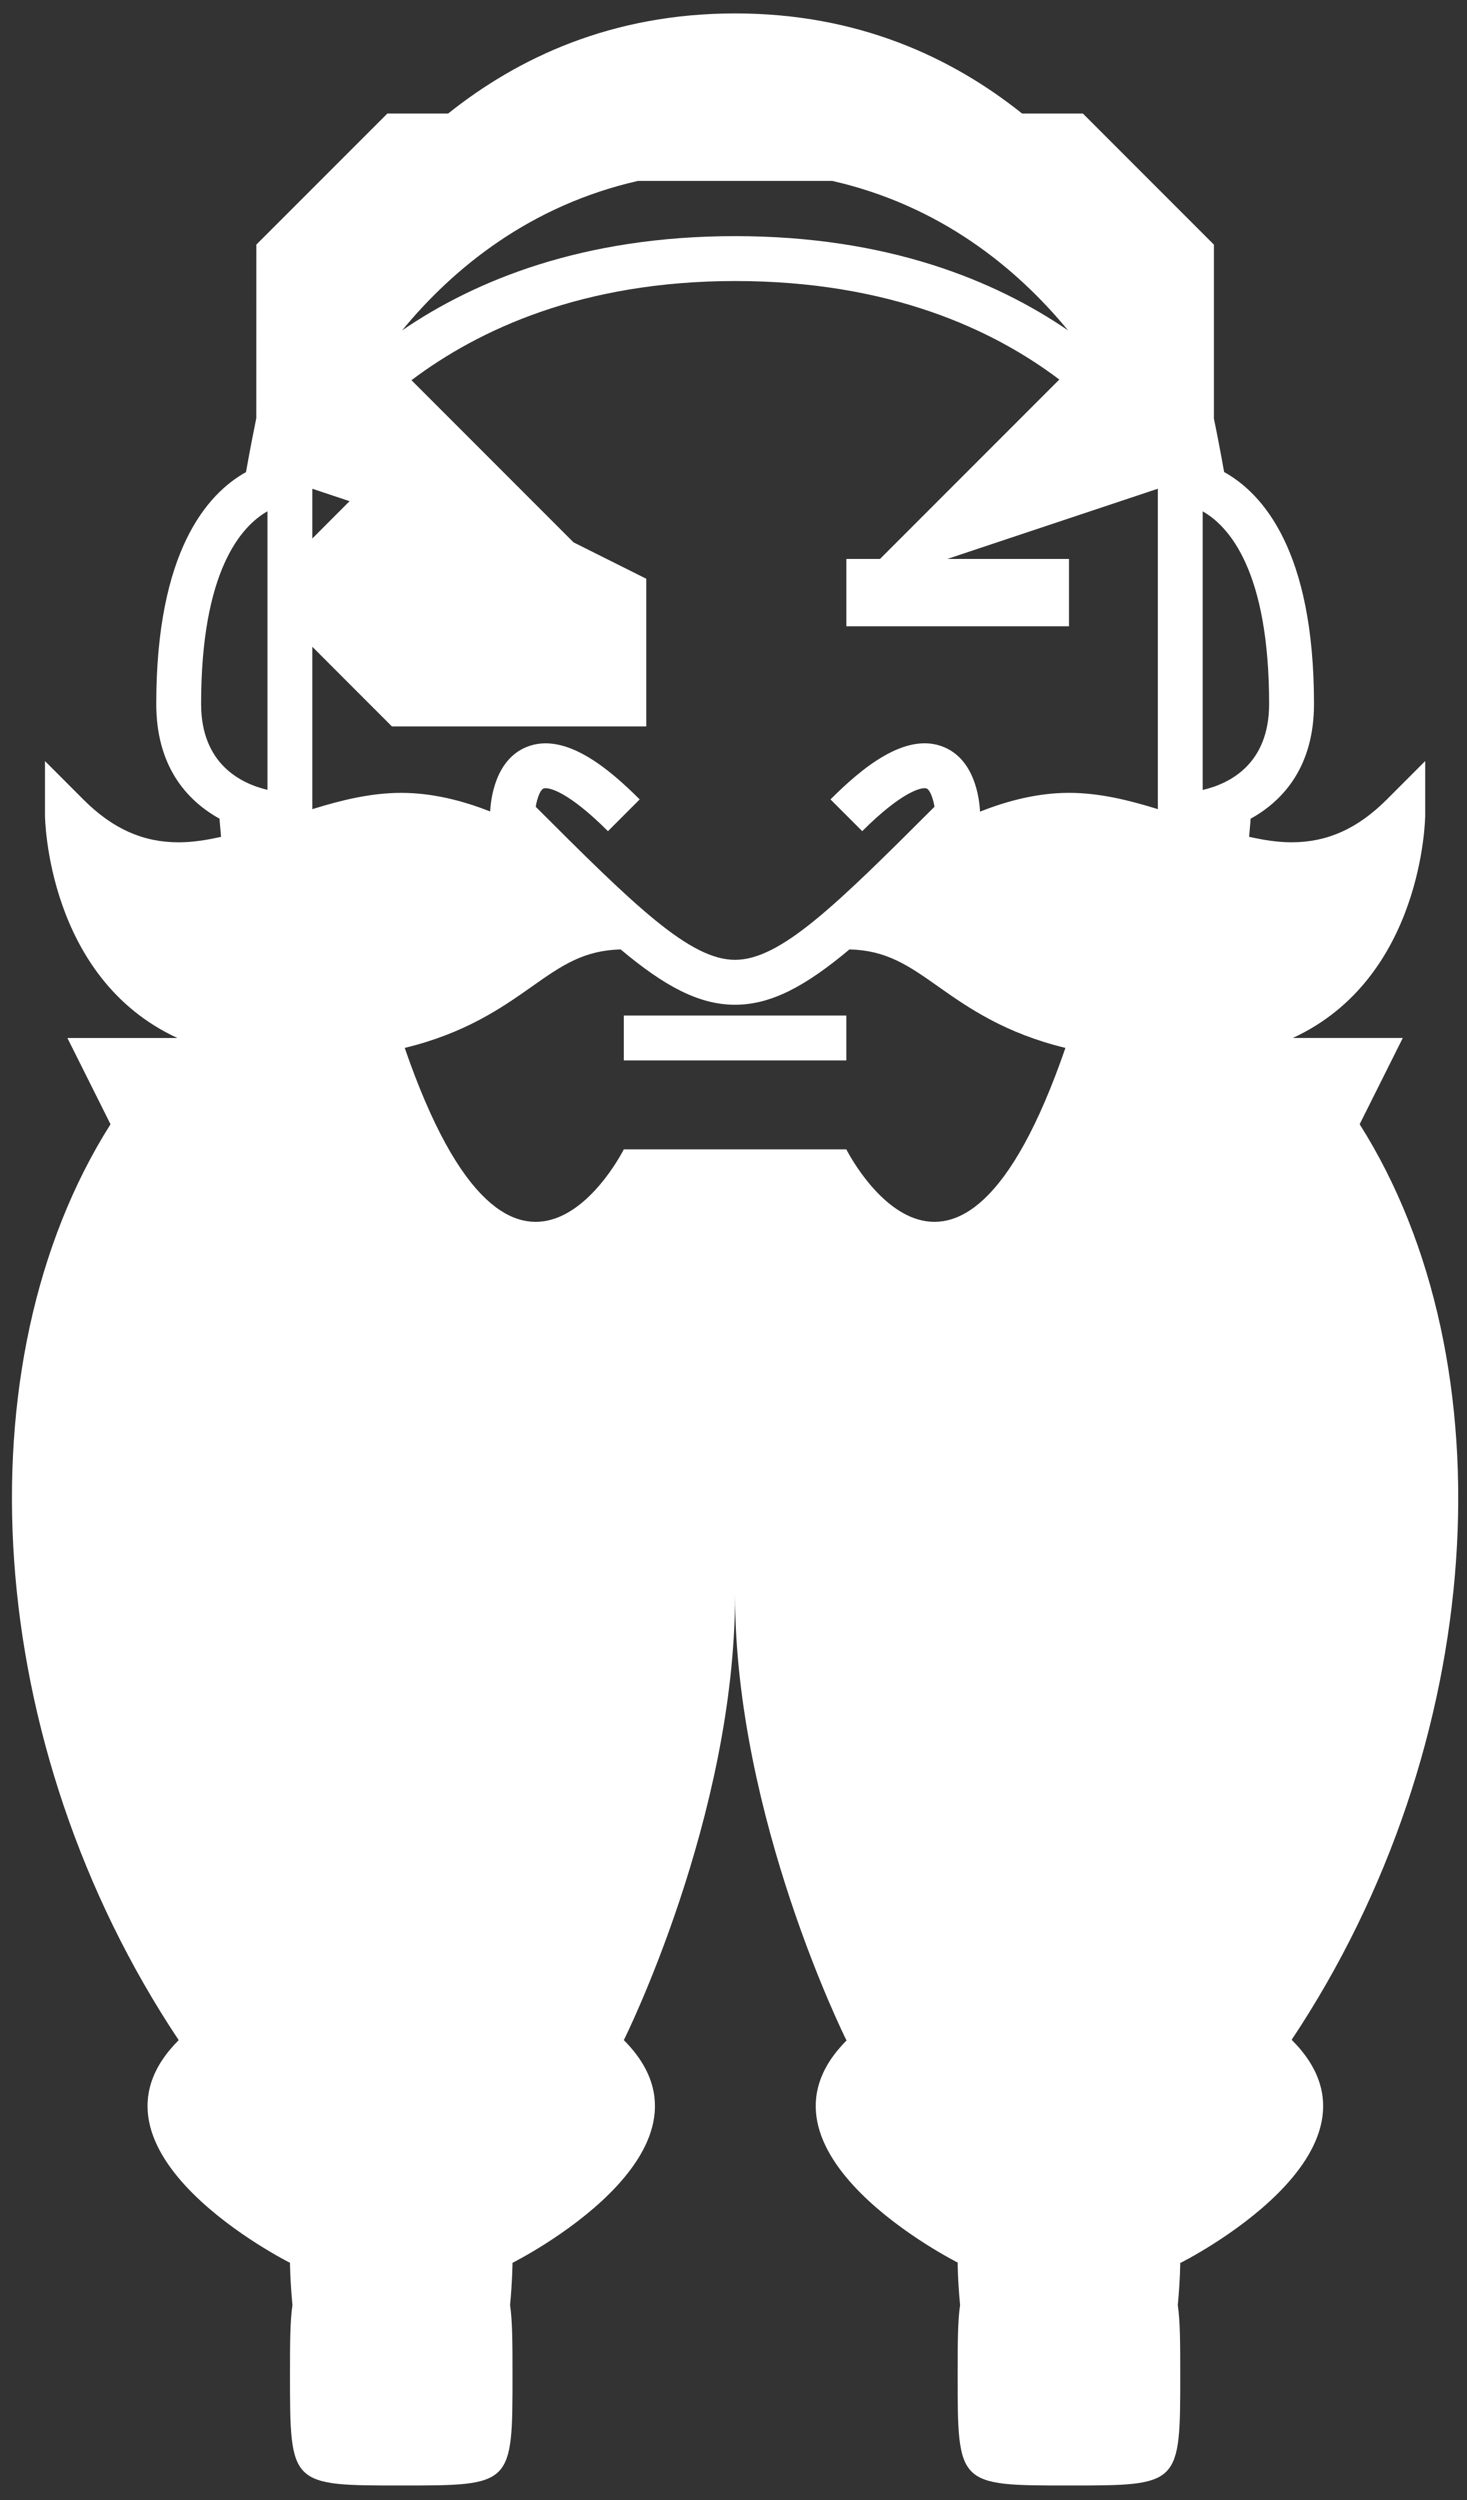 <?xml version="1.0" encoding="UTF-8" standalone="no"?>
<svg width="91px" height="155px" viewBox="0 0 91 155" version="1.1" xmlns="http://www.w3.org/2000/svg" xmlns:xlink="http://www.w3.org/1999/xlink">
    <rect x="0" y="0" width="91" height="155" fill="#333333" stroke="none"/>
    <!-- Generator: Sketch 3.8.3 (29802) - http://www.bohemiancoding.com/sketch -->
    <title>torbjoern</title>
    <desc>Created with Sketch.</desc>
    <defs></defs>
    <g id="Page-1" stroke="none" stroke-width="1" fill="none" fill-rule="evenodd">
        <g id="HeroIcons_with_names" transform="translate(-115, -306)" fill="#FFFFFF">
            <g id="Layer_1">
                <g id="torbjoern" transform="translate(115, 306)">
                    <polygon id="Shape" points="38.696 62.959 52.499 62.959 52.499 65.744 38.696 65.744"></polygon>
                    <path d="M80.122,126.461 C92.319,108.156 93.711,84.484 84.341,69.699 L87.016,64.351 L80.193,64.351 C88.294,60.621 88.407,50.669 88.407,50.544 L88.407,47.183 L86.032,49.56 C84.219,51.374 82.338,52.22 80.115,52.22 C79.25,52.22 78.372,52.077 77.484,51.88 C77.511,51.505 77.557,51.138 77.576,50.759 C79.672,49.599 81.509,47.45 81.509,43.642 C81.509,34.152 78.34,30.593 75.915,29.253 C75.92,29.259 75.926,29.259 75.934,29.263 C75.711,28.007 75.496,26.9 75.3,25.947 L75.3,15.166 L67.173,7.039 L63.403,7.039 C59.029,3.549 53.215,0.832 45.601,0.832 C37.987,0.834 32.173,3.549 27.799,7.039 L24.029,7.039 L15.902,15.164 L15.899,25.92 C15.703,26.877 15.486,27.996 15.26,29.268 C12.841,30.618 9.693,34.186 9.693,43.643 C9.693,47.45 11.528,49.598 13.624,50.76 C13.621,50.76 13.619,50.758 13.619,50.758 C13.638,51.137 13.687,51.506 13.711,51.881 C12.822,52.08 11.947,52.221 11.083,52.221 C8.859,52.221 6.978,51.377 5.165,49.561 L2.79,47.184 L2.79,50.545 C2.79,50.67 2.904,60.621 11.004,64.352 L4.181,64.352 L6.856,69.7 C-2.517,84.491 -1.12,108.177 11.085,126.481 C4.181,133.385 17.989,140.286 17.989,140.286 C17.989,140.286 17.994,141.368 18.141,142.905 C17.994,143.905 17.989,145.272 17.989,147.188 C17.989,154.09 17.989,154.092 24.888,154.092 L24.893,154.092 C31.798,154.092 31.792,154.092 31.792,147.188 C31.792,145.272 31.787,143.905 31.64,142.905 C31.786,141.368 31.792,140.286 31.792,140.286 C31.792,140.286 45.596,133.386 38.697,126.481 C38.697,126.481 45.596,112.674 45.596,98.868 C45.596,112.675 52.5,126.481 52.5,126.481 L52.532,126.481 C45.633,133.385 59.437,140.286 59.437,140.286 L59.404,140.286 C59.404,140.286 59.409,141.368 59.556,142.905 C59.409,143.905 59.404,145.272 59.404,147.188 C59.404,154.092 59.404,154.092 66.308,154.092 C73.212,154.092 73.212,154.092 73.212,147.188 C73.212,145.272 73.207,143.905 73.06,142.905 C73.207,141.368 73.212,140.286 73.212,140.286 L73.239,140.286 C73.239,140.286 87.048,133.386 80.143,126.481 C80.138,126.473 80.13,126.467 80.122,126.461 L80.122,126.461 Z M19.374,33.385 L19.374,30.301 L21.685,31.071 L19.374,33.385 L19.374,33.385 Z M39.579,11.215 L51.623,11.215 C58.302,12.733 63.056,16.596 66.253,20.483 C61.713,17.378 55.035,14.639 45.594,14.639 C36.156,14.641 29.477,17.381 24.941,20.485 C28.138,16.598 32.897,12.732 39.579,11.215 L39.579,11.215 Z M33.232,50.018 C33.316,49.495 33.509,48.971 33.711,48.887 C33.994,48.772 35.219,49.039 37.712,51.53 L39.68,49.561 C37.81,47.694 35.054,45.327 32.648,46.317 C30.729,47.11 30.446,49.506 30.405,50.309 C28.66,49.62 26.784,49.155 24.887,49.155 C23.006,49.155 21.169,49.608 19.374,50.165 L19.374,40.097 L24.311,45.036 L40.088,45.036 L40.088,35.88 L35.576,33.624 L25.524,23.571 C29.677,20.442 36.117,17.425 45.604,17.423 C55.153,17.423 61.584,20.413 65.711,23.53 L54.588,34.653 L52.501,34.653 L52.501,38.827 L66.31,38.827 L66.31,34.653 L58.764,34.653 L71.823,30.299 L71.823,50.164 C70.029,49.607 68.191,49.154 66.31,49.154 C64.432,49.154 62.553,49.619 60.792,50.32 C60.754,49.529 60.479,47.113 58.549,46.316 C56.154,45.324 53.387,47.693 51.517,49.56 L53.485,51.529 C55.978,49.039 57.222,48.771 57.484,48.886 C57.677,48.966 57.878,49.466 57.968,50.015 C51.838,56.142 48.405,59.507 45.597,59.507 C42.789,59.508 39.356,56.143 33.232,50.018 L33.232,50.018 Z M78.725,43.643 C78.725,47.391 76.254,48.592 74.604,48.975 L74.604,31.702 C76.246,32.633 78.725,35.406 78.725,43.643 L78.725,43.643 Z M16.591,31.697 L16.591,48.968 C14.957,48.581 12.475,47.376 12.475,43.642 C12.475,35.395 14.957,32.627 16.591,31.697 L16.591,31.697 Z M52.499,71.256 L38.696,71.256 C38.696,71.256 31.935,84.754 25.105,64.967 C28.842,64.059 31.093,62.506 33.001,61.158 C34.847,59.853 36.214,58.918 38.5,58.861 C41.191,61.117 43.335,62.291 45.595,62.291 C47.854,62.291 49.998,61.117 52.692,58.861 C54.981,58.914 56.345,59.851 58.193,61.158 C60.101,62.506 62.352,64.058 66.09,64.967 C59.259,84.754 52.499,71.256 52.499,71.256 L52.499,71.256 Z" id="Shape"></path>
                </g>
            </g>
        </g>
    </g>
</svg>